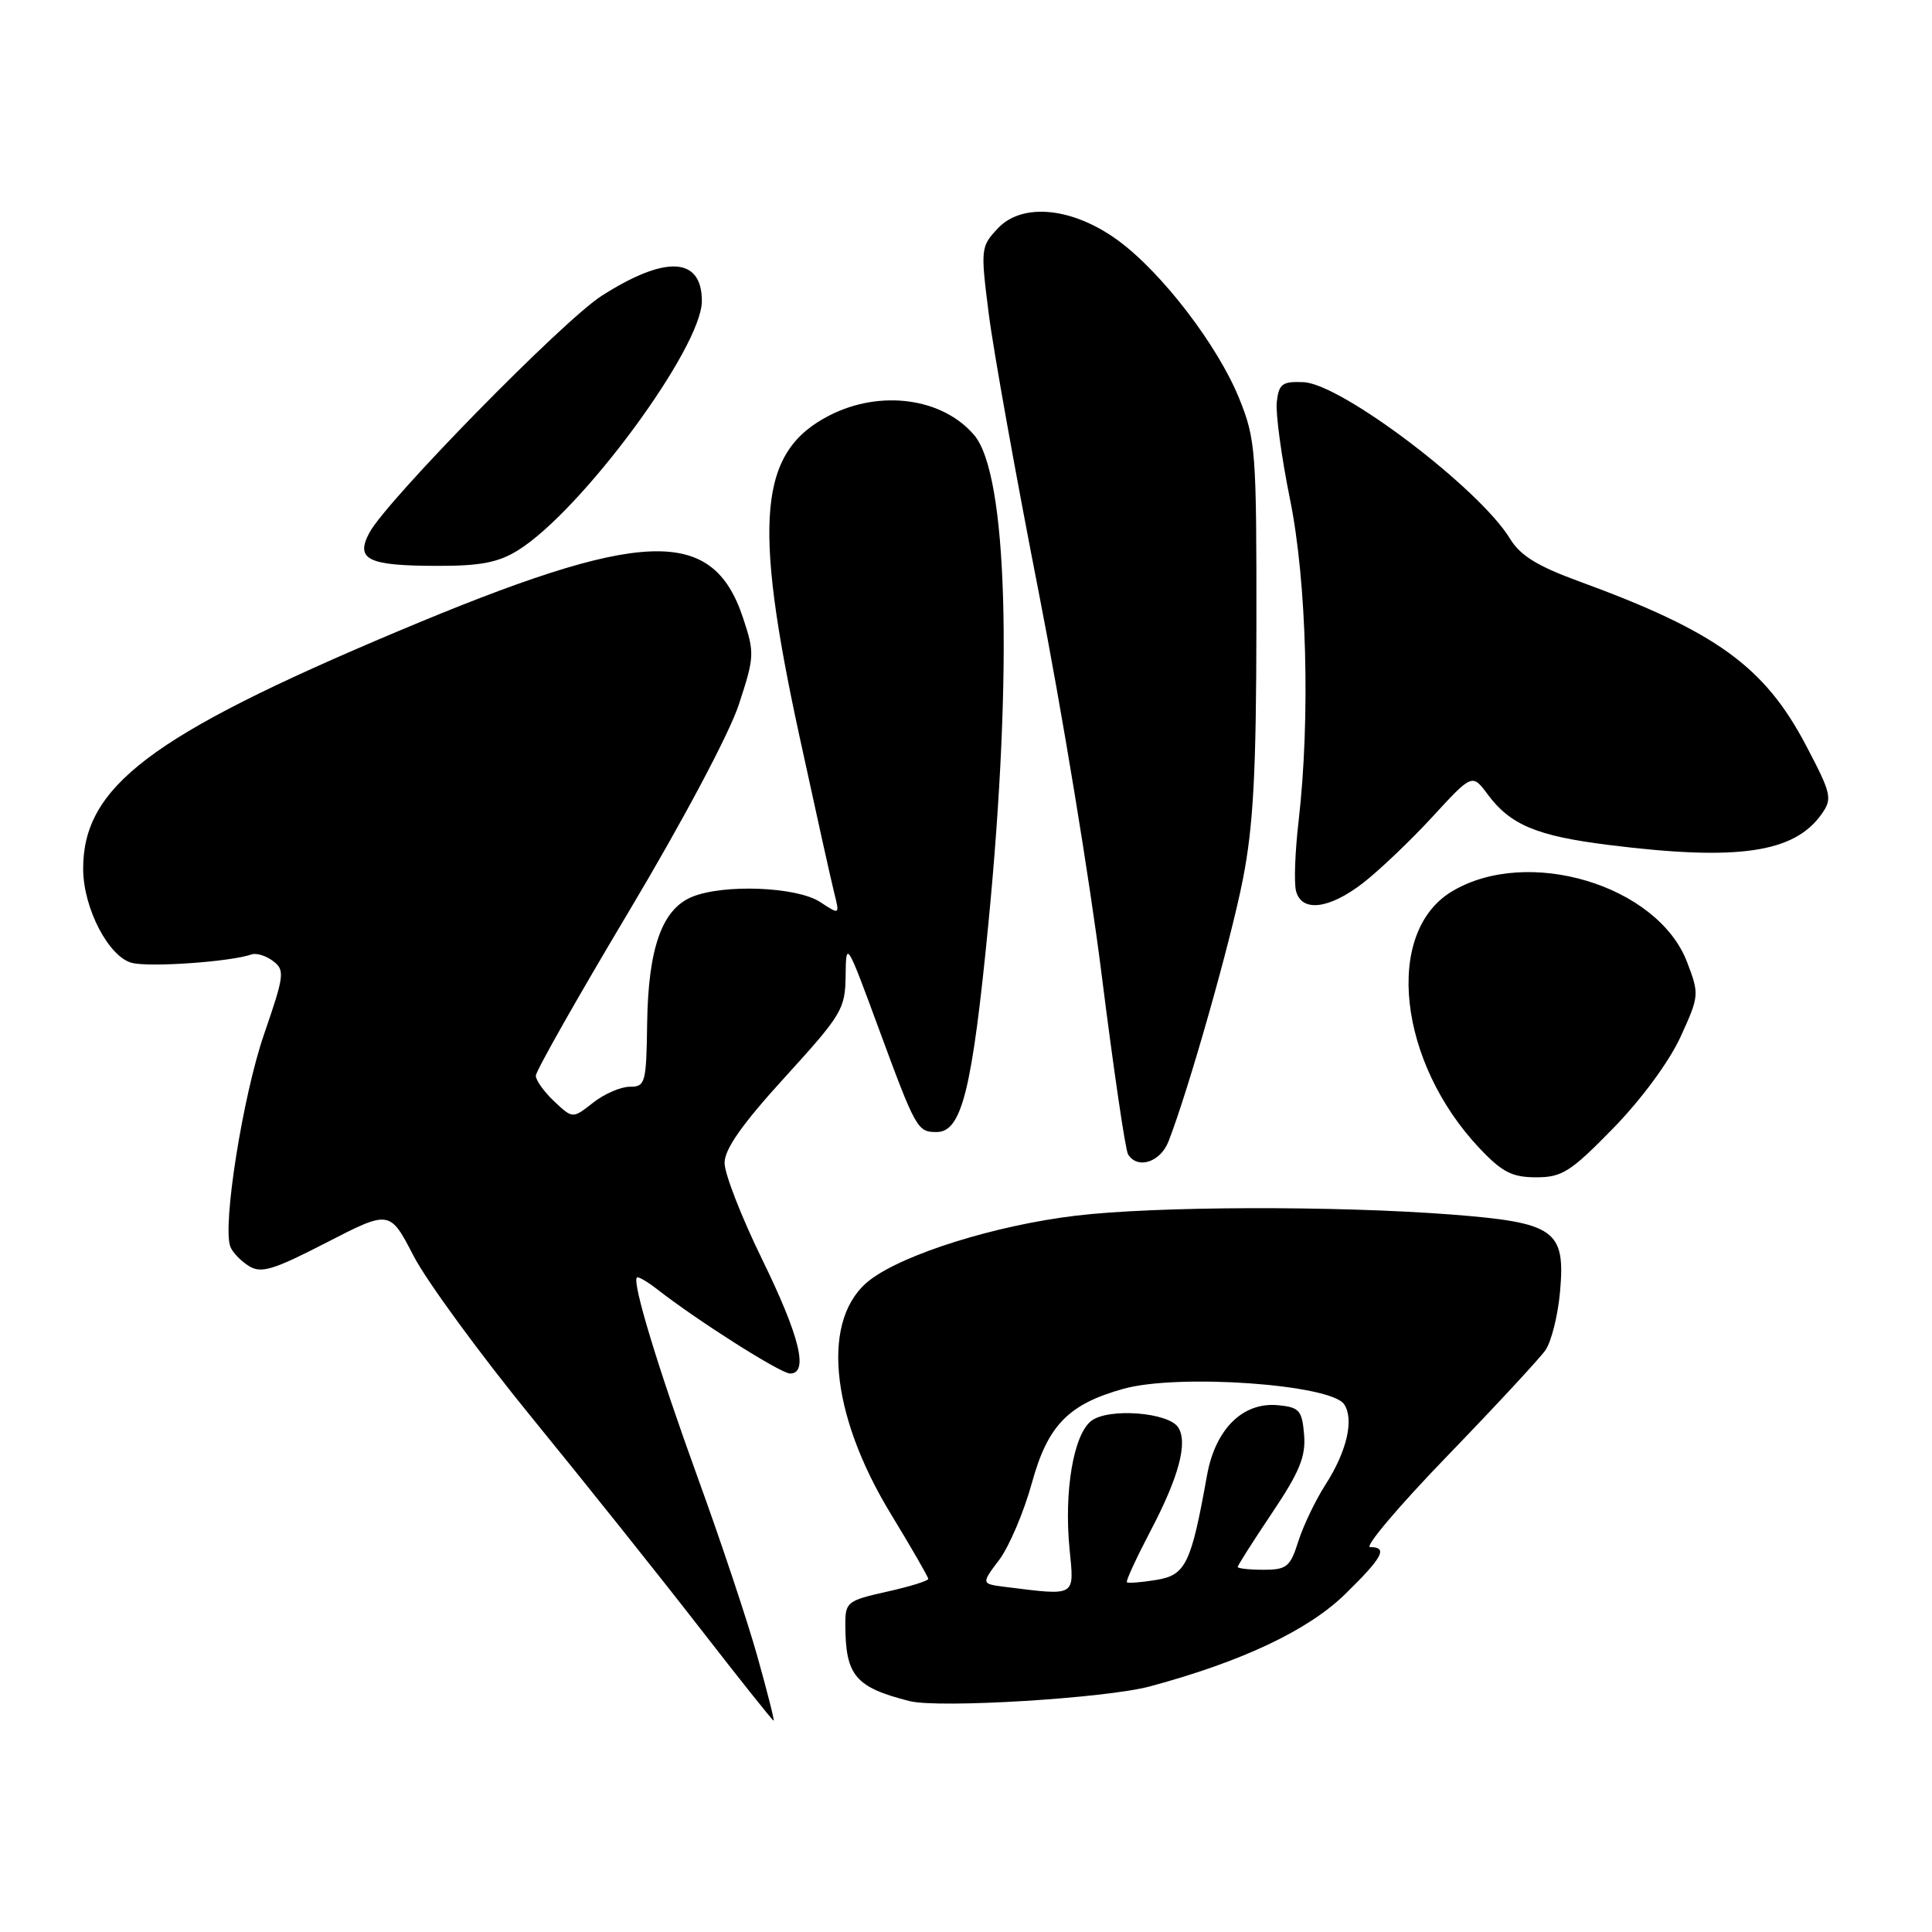 <?xml version="1.0" encoding="UTF-8" standalone="no"?>
<!DOCTYPE svg PUBLIC "-//W3C//DTD SVG 1.1//EN" "http://www.w3.org/Graphics/SVG/1.1/DTD/svg11.dtd" >
<svg xmlns="http://www.w3.org/2000/svg" xmlns:xlink="http://www.w3.org/1999/xlink" version="1.1" viewBox="0 0 256 256">
 <g >
 <path fill="currentColor"
d=" M 100.34 219.43 C 99.02 214.72 95.47 204.09 92.46 195.81 C 87.22 181.37 83.74 169.93 84.39 169.28 C 84.56 169.11 85.78 169.82 87.10 170.85 C 92.43 175.01 103.45 182.00 104.69 182.00 C 107.18 182.00 105.98 177.09 101.00 166.90 C 98.25 161.28 96.00 155.51 96.01 154.09 C 96.01 152.26 98.35 148.93 104.01 142.73 C 111.59 134.40 112.00 133.71 112.05 129.23 C 112.10 124.62 112.20 124.79 116.33 136.00 C 121.36 149.65 121.55 150.00 124.11 150.00 C 127.44 150.00 128.82 144.43 130.97 122.35 C 134.25 88.56 133.50 62.84 129.08 57.65 C 124.89 52.72 116.66 51.60 109.92 55.04 C 100.56 59.82 99.71 68.87 105.92 97.50 C 108.07 107.40 110.15 116.79 110.55 118.36 C 111.27 121.23 111.27 121.23 108.67 119.52 C 105.59 117.50 95.91 117.11 91.70 118.84 C 87.72 120.47 85.89 125.63 85.75 135.63 C 85.64 143.53 85.51 144.00 83.45 144.00 C 82.25 144.00 80.06 144.95 78.58 146.12 C 75.88 148.24 75.88 148.24 73.44 145.94 C 72.10 144.68 71.00 143.15 71.00 142.54 C 71.00 141.92 76.56 132.11 83.36 120.72 C 90.49 108.77 96.63 97.21 97.89 93.38 C 99.98 87.03 100.00 86.52 98.46 81.88 C 94.40 69.65 85.12 70.01 52.70 83.66 C 19.90 97.47 10.95 104.25 11.02 115.22 C 11.06 120.38 14.42 126.82 17.49 127.59 C 19.90 128.19 30.55 127.44 33.32 126.47 C 33.97 126.24 35.26 126.64 36.19 127.35 C 37.77 128.55 37.68 129.24 34.98 137.07 C 32.18 145.20 29.45 162.40 30.52 165.19 C 30.80 165.93 31.91 167.09 32.97 167.75 C 34.60 168.77 36.17 168.30 43.27 164.64 C 51.65 160.33 51.65 160.33 54.82 166.45 C 56.57 169.81 63.65 179.49 70.56 187.95 C 77.47 196.42 87.43 208.89 92.69 215.67 C 97.95 222.45 102.37 228.00 102.51 228.00 C 102.64 228.00 101.67 224.15 100.34 219.43 Z  M 152.40 223.45 C 164.62 220.15 173.33 216.03 178.25 211.22 C 183.23 206.35 183.95 205.00 181.55 205.00 C 180.76 205.00 185.33 199.59 191.72 192.98 C 198.11 186.37 203.98 180.04 204.77 178.92 C 205.56 177.79 206.43 174.32 206.71 171.19 C 207.45 162.98 206.07 162.00 192.29 160.93 C 176.92 159.75 153.03 159.82 142.50 161.09 C 131.93 162.36 119.82 166.14 115.29 169.59 C 108.77 174.57 109.89 187.24 118.05 200.62 C 120.77 205.09 123.00 208.96 123.00 209.21 C 123.00 209.47 120.53 210.24 117.50 210.91 C 112.24 212.09 112.00 212.28 112.01 215.32 C 112.04 222.04 113.33 223.57 120.50 225.40 C 124.36 226.39 146.56 225.03 152.40 223.45 Z  M 213.77 149.49 C 217.50 145.66 221.17 140.68 222.67 137.41 C 225.16 131.96 225.18 131.76 223.55 127.49 C 219.65 117.28 202.39 112.09 192.37 118.13 C 183.36 123.56 185.25 140.77 196.10 152.21 C 199.05 155.32 200.38 156.00 203.55 156.00 C 206.99 156.00 208.11 155.28 213.77 149.49 Z  M 154.83 151.25 C 157.47 144.49 163.09 124.70 164.69 116.50 C 166.08 109.42 166.46 102.26 166.48 83.00 C 166.50 59.71 166.39 58.22 164.20 52.80 C 161.36 45.78 153.96 36.12 148.16 31.87 C 142.14 27.46 135.44 26.80 132.20 30.28 C 129.95 32.68 129.92 32.97 131.02 41.62 C 131.64 46.50 134.62 63.10 137.64 78.50 C 140.66 93.90 144.42 116.72 145.98 129.20 C 147.55 141.69 149.12 152.38 149.47 152.95 C 150.72 154.98 153.75 154.01 154.83 151.25 Z  M 180.61 117.00 C 182.75 115.34 186.88 111.41 189.79 108.25 C 195.08 102.50 195.08 102.50 197.14 105.28 C 200.13 109.30 203.64 110.77 213.08 111.95 C 230.27 114.11 237.77 113.02 241.40 107.83 C 242.82 105.81 242.67 105.17 239.31 98.78 C 233.81 88.31 227.40 83.67 209.20 77.02 C 203.72 75.02 201.44 73.61 200.09 71.39 C 196.04 64.73 177.76 50.87 172.73 50.64 C 169.91 50.52 169.46 50.85 169.18 53.25 C 169.01 54.77 169.80 60.57 170.93 66.14 C 173.16 77.08 173.64 95.18 172.07 108.81 C 171.60 112.83 171.45 116.99 171.73 118.06 C 172.47 120.91 176.11 120.48 180.61 117.00 Z  M 68.60 72.94 C 77.02 67.74 93.00 46.09 93.00 39.89 C 93.00 34.03 88.20 33.78 79.72 39.20 C 74.63 42.45 51.25 66.30 48.95 70.58 C 47.05 74.14 48.72 74.97 57.88 74.98 C 63.61 75.00 66.01 74.54 68.60 72.94 Z  M 133.25 210.28 C 130.00 209.87 130.00 209.87 132.40 206.69 C 133.72 204.93 135.67 200.35 136.73 196.50 C 138.83 188.86 141.57 186.05 148.88 184.02 C 156.14 182.00 176.36 183.43 178.11 186.08 C 179.45 188.09 178.46 192.33 175.63 196.73 C 174.30 198.80 172.68 202.19 172.03 204.25 C 170.96 207.62 170.50 208.00 167.42 208.00 C 165.54 208.00 164.00 207.83 164.00 207.63 C 164.00 207.43 166.05 204.21 168.55 200.48 C 172.21 195.03 173.04 192.98 172.80 190.10 C 172.53 186.88 172.17 186.47 169.37 186.20 C 164.69 185.74 161.04 189.34 159.93 195.52 C 157.83 207.24 157.11 208.72 153.20 209.35 C 151.22 209.68 149.48 209.81 149.32 209.65 C 149.16 209.50 150.56 206.47 152.41 202.93 C 156.20 195.73 157.42 191.16 156.12 189.14 C 154.84 187.14 146.91 186.53 144.62 188.26 C 142.26 190.03 140.97 197.56 141.72 205.25 C 142.35 211.64 142.68 211.45 133.25 210.28 Z "/>
</g>
</svg>
